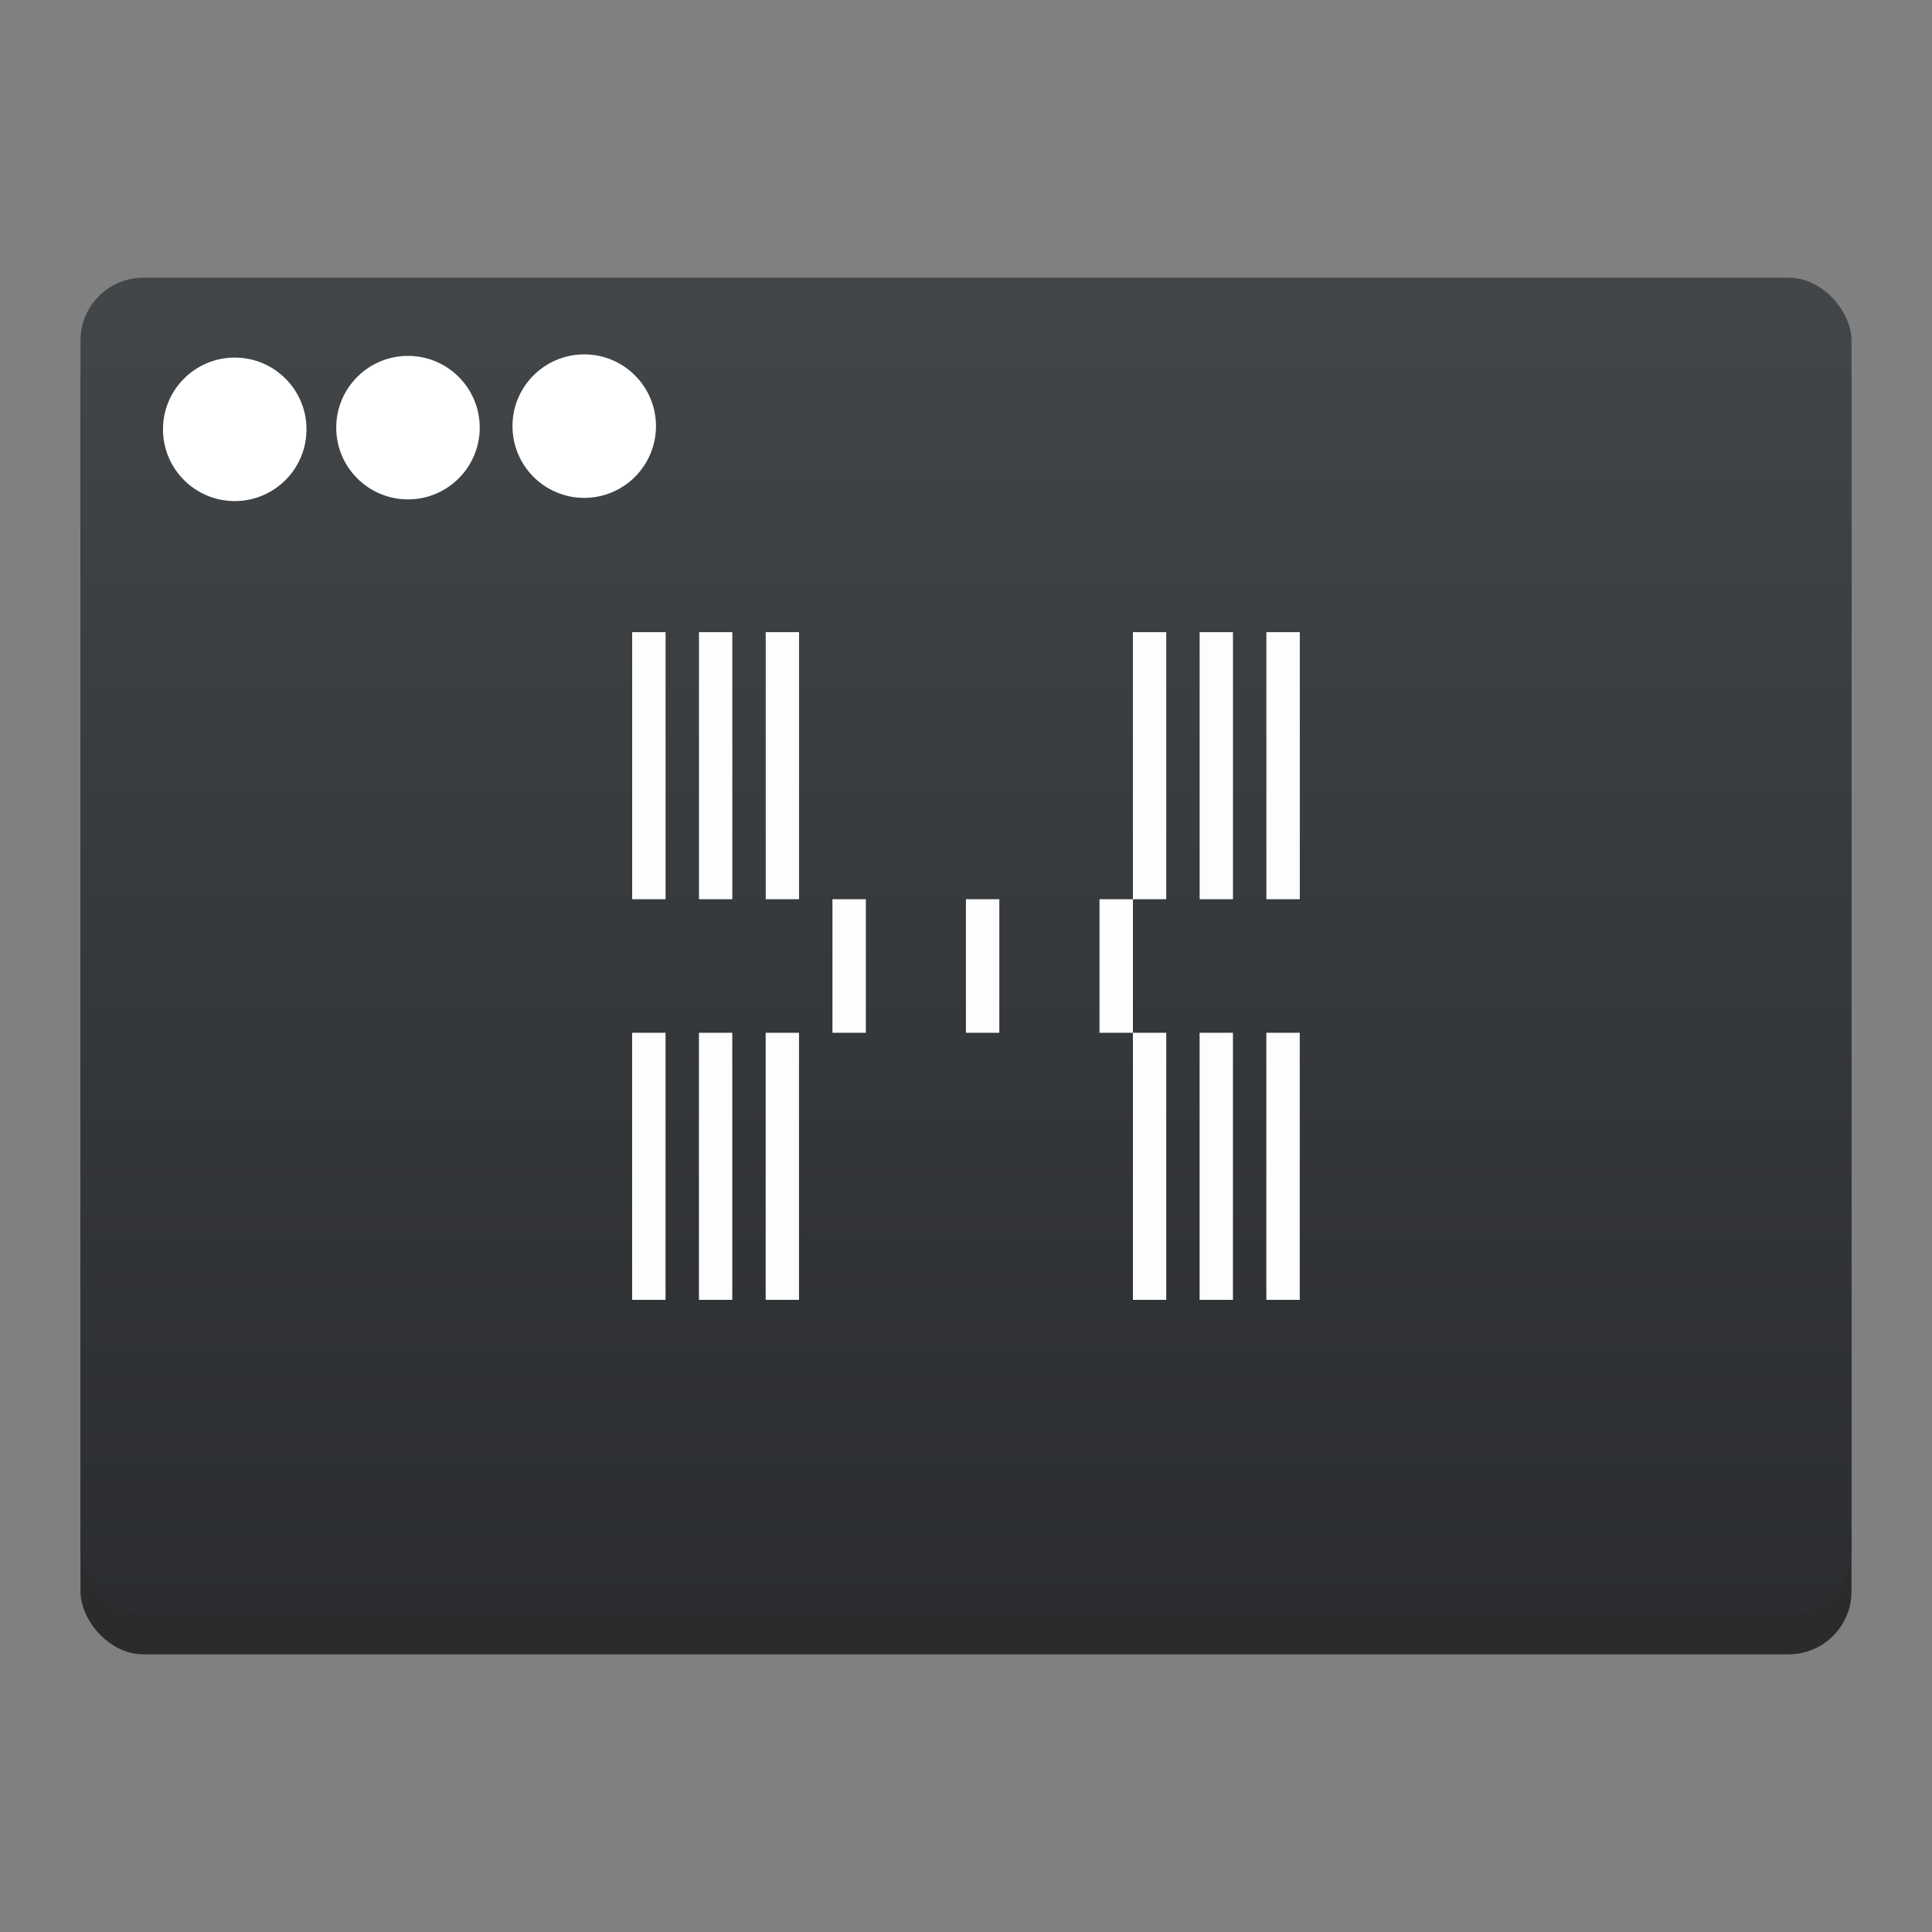 <?xml version="1.0" encoding="UTF-8" standalone="no"?>
<!-- Created with Inkscape (http://www.inkscape.org/) -->

<svg
   xmlns:osb="http://www.openswatchbook.org/uri/2009/osb"
   xmlns:dc="http://purl.org/dc/elements/1.1/"
   xmlns:cc="http://creativecommons.org/ns#"
   xmlns:rdf="http://www.w3.org/1999/02/22-rdf-syntax-ns#"
   xmlns:svg="http://www.w3.org/2000/svg"
   xmlns="http://www.w3.org/2000/svg"
   xmlns:xlink="http://www.w3.org/1999/xlink"
   xmlns:sodipodi="http://sodipodi.sourceforge.net/DTD/sodipodi-0.dtd"
   xmlns:inkscape="http://www.inkscape.org/namespaces/inkscape"
   width="48"
   height="48"
   id="svg5453"
   version="1.1"
   inkscape:version="0.92.1 r15371"
   sodipodi:docname="htop.svg">
  <rect width="100%" height="100%" fill="#808080" stroke="none"/>
  <defs
     id="defs5455">
    <linearGradient
       id="linearGradient4271"
       inkscape:collect="always">
      <stop
         id="stop4273"
         offset="0"
         style="stop-color:#2a2c2f;stop-opacity:1" />
      <stop
         id="stop4275"
         offset="1"
         style="stop-color:#424649;stop-opacity:1" />
    </linearGradient>
    <linearGradient
       gradientTransform="matrix(1,0,0,0.977,-2.620668e-5,11.327)"
       gradientUnits="userSpaceOnUse"
       y2="507.798"
       x2="409.571"
       y1="542.798"
       x1="409.571"
       id="linearGradient4222"
       xlink:href="#linearGradient4271"
       inkscape:collect="always" />
    <linearGradient
       osb:paint="gradient"
       id="linearGradient4207">
      <stop
         id="stop3371"
         offset="0"
         style="stop-color:#3498db;stop-opacity:1;" />
      <stop
         id="stop3373"
         offset="1"
         style="stop-color:#3498db;stop-opacity:0;" />
    </linearGradient>
  </defs>
  <sodipodi:namedview
     id="base"
     pagecolor="#5a5a5a"
     bordercolor="#666666"
     borderopacity="1.0"
     inkscape:pageopacity="0"
     inkscape:pageshadow="2"
     inkscape:zoom="7.9867625"
     inkscape:cx="-8.2863598"
     inkscape:cy="20.313332"
     inkscape:document-units="px"
     inkscape:current-layer="layer1"
     showgrid="false"
     fit-margin-top="0"
     fit-margin-left="0"
     fit-margin-right="0"
     fit-margin-bottom="0"
     inkscape:window-width="1366"
     inkscape:window-height="642"
     inkscape:window-x="0"
     inkscape:window-y="33"
     inkscape:window-maximized="1"
     inkscape:showpageshadow="false"
     borderlayer="true"
     showguides="false"
     inkscape:snap-bbox="true"
     inkscape:bbox-nodes="true"
     inkscape:guide-bbox="true"
     showborder="true"
     inkscape:pagecheckerboard="true">
    <sodipodi:guide
       position="1.1650391e-05,48"
       orientation="4,0"
       id="guide4146"
       inkscape:locked="false" />
    <sodipodi:guide
       position="1.1650391e-05,44"
       orientation="0,48"
       id="guide4148"
       inkscape:locked="false" />
    <sodipodi:guide
       position="48,44"
       orientation="-4,0"
       id="guide4150"
       inkscape:locked="false" />
    <sodipodi:guide
       position="48,48"
       orientation="0,-48"
       id="guide4152"
       inkscape:locked="false" />
    <sodipodi:guide
       position="1.1650391e-05,4"
       orientation="4,0"
       id="guide4154"
       inkscape:locked="false" />
    <sodipodi:guide
       position="1.1650391e-05,2.6367188e-05"
       orientation="0,48"
       id="guide4156"
       inkscape:locked="false" />
    <sodipodi:guide
       position="48,2.6367188e-05"
       orientation="-4,0"
       id="guide4158"
       inkscape:locked="false" />
    <sodipodi:guide
       position="48,4"
       orientation="0,-48"
       id="guide4160"
       inkscape:locked="false" />
    <sodipodi:guide
       position="48,48"
       orientation="0,-4"
       id="guide4162"
       inkscape:locked="false" />
    <sodipodi:guide
       position="44,48"
       orientation="48,0"
       id="guide4164"
       inkscape:locked="false" />
    <sodipodi:guide
       position="44,2.6367188e-05"
       orientation="0,4"
       id="guide4166"
       inkscape:locked="false" />
    <sodipodi:guide
       position="48,2.6367188e-05"
       orientation="-48,0"
       id="guide4168"
       inkscape:locked="false" />
    <sodipodi:guide
       position="4,48"
       orientation="0,-4"
       id="guide4170"
       inkscape:locked="false" />
    <sodipodi:guide
       position="4.2167969e-05,48"
       orientation="48,0"
       id="guide4172"
       inkscape:locked="false" />
    <sodipodi:guide
       position="4.2167969e-05,2.6367188e-05"
       orientation="0,4"
       id="guide4174"
       inkscape:locked="false" />
    <sodipodi:guide
       position="24,2"
       orientation="16,0"
       id="guide4360"
       inkscape:locked="false" />
    <sodipodi:guide
       position="16,16"
       orientation="0,16"
       id="guide4362"
       inkscape:locked="false" />
    <sodipodi:guide
       position="32,16"
       orientation="-16,0"
       id="guide4364"
       inkscape:locked="false" />
    <sodipodi:guide
       position="32,32"
       orientation="0,-16"
       id="guide4366"
       inkscape:locked="false" />
  </sodipodi:namedview>
  <g
     inkscape:label="Layer 1"
     inkscape:groupmode="layer"
     id="layer1"
     transform="translate(-384.571,-499.798)">
    <g
       id="g4616"
       transform="translate(-1.1650391e-5,-0.5)">
      <rect
         style="opacity:1;fill:#000000;fill-opacity:0.667;stroke:none;stroke-width:0.19;stroke-linecap:round;stroke-linejoin:round;stroke-miterlimit:4;stroke-dasharray:none;stroke-opacity:1"
         id="rect4610"
         width="44"
         height="33.201"
         x="386.571"
         y="508.198"
         ry="1.562" />
      <rect
         ry="1.562"
         y="507.197"
         x="386.571"
         height="33.201"
         width="44"
         id="rect4195"
         style="opacity:1;fill:url(#linearGradient4222);fill-opacity:1;stroke:none;stroke-width:0.19;stroke-linecap:round;stroke-linejoin:round;stroke-miterlimit:4;stroke-dasharray:none;stroke-opacity:1" />
    </g>
    <g
       id="g4635"
       transform="matrix(0.658,0,0,0.658,135.257,180.5)"
       style="fill:#ffffff;fill-opacity:1">
      <circle
         style="opacity:1;fill:#ffffff;fill-opacity:1;stroke:none;stroke-width:0.241;stroke-linecap:round;stroke-linejoin:round;stroke-miterlimit:4;stroke-dasharray:none;stroke-opacity:1"
         id="path4224"
         cx="400.956"
         cy="501.345"
         r="2.709" />
      <circle
         style="opacity:1;fill:#ffffff;fill-opacity:1;stroke:none;stroke-width:0.241;stroke-linecap:round;stroke-linejoin:round;stroke-miterlimit:4;stroke-dasharray:none;stroke-opacity:1"
         id="path4224-4"
         cx="394.301"
         cy="501.402"
         r="2.709" />
      <circle
         style="opacity:1;fill:#ffffff;fill-opacity:1;stroke:none;stroke-width:0.241;stroke-linecap:round;stroke-linejoin:round;stroke-miterlimit:4;stroke-dasharray:none;stroke-opacity:1"
         id="path4224-8"
         cx="387.76"
         cy="501.466"
         r="2.709" />
    </g>
    <path
       inkscape:connector-curvature="0"
       style="opacity:1;fill:#fdfdfd;fill-opacity:1;stroke:none;stroke-width:0.083;stroke-miterlimit:4;stroke-dasharray:none;stroke-opacity:1"
       d="m 400.277,515.504 v 6.635 h 0.83 v -6.635 z m 1.66,0 v 6.635 h 0.828 v -6.635 z m 1.658,0 v 6.635 h 0.828 v -6.635 z m 9.123,0 v 6.635 h 0.828 v -6.635 z m 0,6.635 h -0.83 v 3.318 h 0.83 z m 0,3.318 v 6.635 h 0.828 v -6.635 z m 1.658,-9.953 v 6.635 h 0.828 v -6.635 z m 1.658,0 v 6.635 h 0.83 v -6.635 z m -10.781,6.635 v 3.318 h 0.83 v -3.318 z m 3.316,0 v 3.318 h 0.83 v -3.318 z m -8.293,3.318 v 6.635 h 0.83 v -6.635 z m 1.66,0 v 6.635 h 0.828 v -6.635 z m 1.658,0 v 6.635 h 0.828 v -6.635 z m 10.781,0 v 6.635 h 0.828 v -6.635 z m 1.658,0 v 6.635 h 0.83 v -6.635 z"
       id="rect4394" />
  </g>
</svg>

